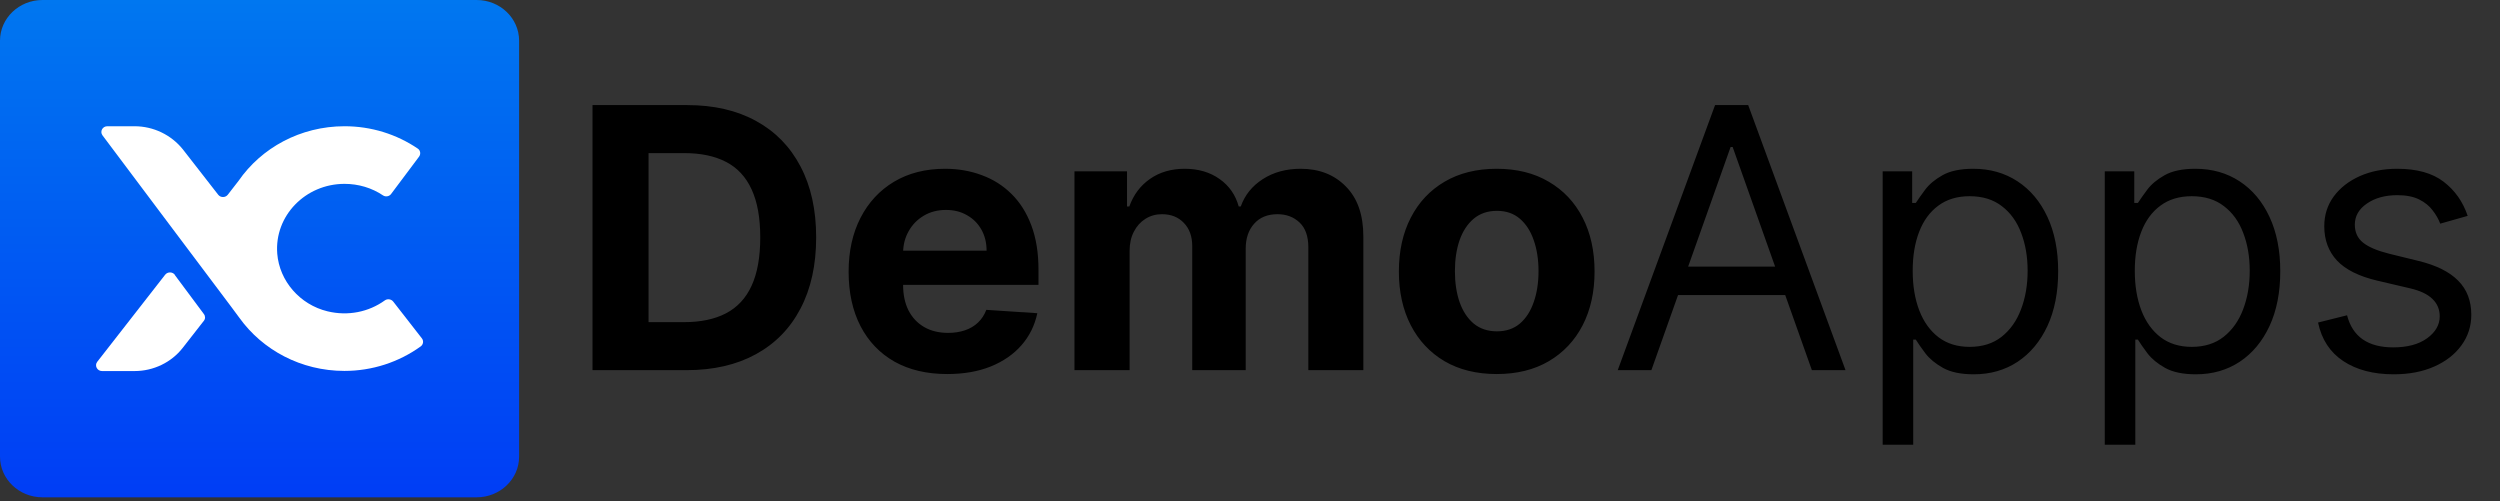 <svg width="878" height="176" viewBox="0 0 878 176" fill="none" xmlns="http://www.w3.org/2000/svg">
<rect x="0" y="0" width="878" height="176" fill="#333333" stroke="none"/>
<path d="M167.388 0H14.924C6.682 0 0 6.401 0 14.297V160.36C0 168.257 6.682 174.658 14.924 174.658H167.388C175.63 174.658 182.312 168.257 182.312 160.36V14.297C182.312 6.401 175.63 0 167.388 0Z" fill="url(#paint0_linear_3344_1300)"/>
<path d="M61.425 96.522C60.591 95.411 58.87 95.381 57.995 96.493L34.154 127.058C33.105 128.403 34.123 130.315 35.833 130.315H47.265C53.903 130.315 60.163 127.292 64.154 122.191L71.595 112.663C72.155 111.961 72.155 111.015 71.595 110.283L61.354 96.522H61.425Z" fill="white"/>
<path d="M138.09 105.913C137.429 105.045 136.095 104.84 135.189 105.474C129.529 109.57 122.22 111.082 115.023 109.336C105.301 106.986 98.134 98.667 97.371 89.1C96.322 75.778 107.296 64.572 120.998 64.572C125.895 64.572 130.577 65.977 134.527 68.629C135.433 69.234 136.726 69 137.357 68.122L147.181 55.005C147.843 54.098 147.669 52.821 146.723 52.187C139.241 47.115 130.364 44.336 120.998 44.336C105.474 44.336 91.772 51.953 83.77 63.529L79.994 68.395C79.159 69.468 77.479 69.468 76.634 68.395L64.225 52.46C60.133 47.359 53.882 44.336 47.235 44.336H37.696C35.986 44.336 35.009 46.179 35.986 47.525L58.392 77.387L81.185 107.717L84.116 111.677C92.189 122.883 105.688 130.265 120.957 130.265C130.71 130.265 140.045 127.213 147.771 121.644C148.677 120.971 148.85 119.694 148.158 118.826L138.09 105.903V105.913Z" fill="white"/>
<path d="M241.091 130H208.091V36.909H241.364C250.727 36.909 258.788 38.773 265.545 42.5C272.303 46.197 277.5 51.515 281.136 58.455C284.803 65.394 286.636 73.697 286.636 83.364C286.636 93.061 284.803 101.394 281.136 108.364C277.5 115.333 272.273 120.682 265.455 124.409C258.667 128.136 250.545 130 241.091 130ZM227.773 113.136H240.273C246.091 113.136 250.985 112.106 254.955 110.045C258.955 107.955 261.955 104.727 263.955 100.364C265.985 95.97 267 90.303 267 83.364C267 76.485 265.985 70.864 263.955 66.5C261.955 62.136 258.97 58.924 255 56.864C251.03 54.803 246.136 53.773 240.318 53.773H227.773V113.136ZM332.67 131.364C325.489 131.364 319.307 129.909 314.125 127C308.973 124.061 305.004 119.909 302.216 114.545C299.428 109.152 298.034 102.773 298.034 95.409C298.034 88.227 299.428 81.924 302.216 76.5C305.004 71.076 308.928 66.849 313.989 63.818C319.08 60.788 325.049 59.273 331.898 59.273C336.504 59.273 340.792 60.015 344.761 61.5C348.761 62.955 352.246 65.151 355.216 68.091C358.216 71.03 360.549 74.727 362.216 79.182C363.883 83.606 364.716 88.788 364.716 94.727V100.045H305.761V88.046H346.489C346.489 85.258 345.883 82.788 344.67 80.636C343.458 78.485 341.777 76.803 339.625 75.591C337.504 74.349 335.034 73.727 332.216 73.727C329.277 73.727 326.67 74.409 324.398 75.773C322.155 77.106 320.398 78.909 319.125 81.182C317.852 83.424 317.201 85.924 317.17 88.682V100.091C317.17 103.545 317.807 106.53 319.08 109.045C320.383 111.561 322.216 113.5 324.58 114.864C326.943 116.227 329.746 116.909 332.989 116.909C335.14 116.909 337.11 116.606 338.898 116C340.686 115.394 342.216 114.485 343.489 113.273C344.761 112.061 345.731 110.576 346.398 108.818L364.307 110C363.398 114.303 361.534 118.061 358.716 121.273C355.928 124.455 352.322 126.939 347.898 128.727C343.504 130.485 338.428 131.364 332.67 131.364ZM377.352 130V60.182H395.807V72.5H396.625C398.08 68.409 400.504 65.182 403.898 62.818C407.292 60.455 411.352 59.273 416.08 59.273C420.867 59.273 424.943 60.47 428.307 62.864C431.67 65.227 433.913 68.439 435.034 72.5H435.761C437.186 68.5 439.761 65.303 443.489 62.909C447.246 60.485 451.686 59.273 456.807 59.273C463.322 59.273 468.61 61.349 472.67 65.5C476.761 69.621 478.807 75.47 478.807 83.046V130H459.489V86.864C459.489 82.985 458.458 80.076 456.398 78.136C454.337 76.197 451.761 75.227 448.67 75.227C445.155 75.227 442.413 76.349 440.443 78.591C438.473 80.803 437.489 83.727 437.489 87.364V130H418.716V86.454C418.716 83.03 417.731 80.303 415.761 78.273C413.822 76.242 411.261 75.227 408.08 75.227C405.928 75.227 403.989 75.773 402.261 76.864C400.564 77.924 399.216 79.424 398.216 81.364C397.216 83.273 396.716 85.515 396.716 88.091V130H377.352ZM525.648 131.364C518.587 131.364 512.481 129.864 507.33 126.864C502.208 123.833 498.254 119.621 495.466 114.227C492.678 108.803 491.284 102.515 491.284 95.364C491.284 88.151 492.678 81.849 495.466 76.454C498.254 71.03 502.208 66.818 507.33 63.818C512.481 60.788 518.587 59.273 525.648 59.273C532.708 59.273 538.799 60.788 543.92 63.818C549.072 66.818 553.042 71.03 555.83 76.454C558.617 81.849 560.011 88.151 560.011 95.364C560.011 102.515 558.617 108.803 555.83 114.227C553.042 119.621 549.072 123.833 543.92 126.864C538.799 129.864 532.708 131.364 525.648 131.364ZM525.739 116.364C528.951 116.364 531.633 115.455 533.784 113.636C535.936 111.788 537.557 109.273 538.648 106.091C539.769 102.909 540.33 99.288 540.33 95.227C540.33 91.167 539.769 87.546 538.648 84.364C537.557 81.182 535.936 78.667 533.784 76.818C531.633 74.97 528.951 74.046 525.739 74.046C522.496 74.046 519.769 74.97 517.557 76.818C515.375 78.667 513.723 81.182 512.602 84.364C511.511 87.546 510.966 91.167 510.966 95.227C510.966 99.288 511.511 102.909 512.602 106.091C513.723 109.273 515.375 111.788 517.557 113.636C519.769 115.455 522.496 116.364 525.739 116.364ZM579.966 130H568.148L602.33 36.909H613.966L648.148 130H636.33L608.511 51.636H607.784L579.966 130ZM584.33 93.636H631.966V103.636H584.33V93.636ZM661.193 156.182V60.182H671.557V71.273H672.83C673.617 70.061 674.708 68.515 676.102 66.636C677.527 64.727 679.557 63.03 682.193 61.545C684.86 60.03 688.466 59.273 693.011 59.273C698.89 59.273 704.072 60.742 708.557 63.682C713.042 66.621 716.542 70.788 719.057 76.182C721.572 81.576 722.83 87.939 722.83 95.273C722.83 102.667 721.572 109.076 719.057 114.5C716.542 119.894 713.057 124.076 708.602 127.045C704.148 129.985 699.011 131.455 693.193 131.455C688.708 131.455 685.117 130.712 682.42 129.227C679.723 127.712 677.648 126 676.193 124.091C674.739 122.152 673.617 120.545 672.83 119.273H671.92V156.182H661.193ZM671.739 95.091C671.739 100.364 672.511 105.015 674.057 109.045C675.602 113.045 677.86 116.182 680.83 118.455C683.799 120.697 687.436 121.818 691.739 121.818C696.223 121.818 699.966 120.636 702.966 118.273C705.996 115.879 708.269 112.667 709.784 108.636C711.33 104.576 712.102 100.061 712.102 95.091C712.102 90.182 711.345 85.758 709.83 81.818C708.345 77.849 706.087 74.712 703.057 72.409C700.057 70.076 696.284 68.909 691.739 68.909C687.375 68.909 683.708 70.015 680.739 72.227C677.769 74.409 675.527 77.47 674.011 81.409C672.496 85.318 671.739 89.879 671.739 95.091ZM739.193 156.182V60.182H749.557V71.273H750.83C751.617 70.061 752.708 68.515 754.102 66.636C755.527 64.727 757.557 63.03 760.193 61.545C762.86 60.03 766.466 59.273 771.011 59.273C776.89 59.273 782.072 60.742 786.557 63.682C791.042 66.621 794.542 70.788 797.057 76.182C799.572 81.576 800.83 87.939 800.83 95.273C800.83 102.667 799.572 109.076 797.057 114.5C794.542 119.894 791.057 124.076 786.602 127.045C782.148 129.985 777.011 131.455 771.193 131.455C766.708 131.455 763.117 130.712 760.42 129.227C757.723 127.712 755.648 126 754.193 124.091C752.739 122.152 751.617 120.545 750.83 119.273H749.92V156.182H739.193ZM749.739 95.091C749.739 100.364 750.511 105.015 752.057 109.045C753.602 113.045 755.86 116.182 758.83 118.455C761.799 120.697 765.436 121.818 769.739 121.818C774.223 121.818 777.966 120.636 780.966 118.273C783.996 115.879 786.269 112.667 787.784 108.636C789.33 104.576 790.102 100.061 790.102 95.091C790.102 90.182 789.345 85.758 787.83 81.818C786.345 77.849 784.087 74.712 781.057 72.409C778.057 70.076 774.284 68.909 769.739 68.909C765.375 68.909 761.708 70.015 758.739 72.227C755.769 74.409 753.527 77.47 752.011 81.409C750.496 85.318 749.739 89.879 749.739 95.091ZM866.648 75.818L857.011 78.546C856.405 76.939 855.511 75.379 854.33 73.864C853.178 72.318 851.602 71.046 849.602 70.046C847.602 69.046 845.042 68.546 841.92 68.546C837.648 68.546 834.087 69.53 831.239 71.5C828.42 73.439 827.011 75.909 827.011 78.909C827.011 81.576 827.981 83.682 829.92 85.227C831.86 86.773 834.89 88.061 839.011 89.091L849.375 91.636C855.617 93.151 860.269 95.47 863.33 98.591C866.39 101.682 867.92 105.667 867.92 110.545C867.92 114.545 866.769 118.121 864.466 121.273C862.193 124.424 859.011 126.909 854.92 128.727C850.83 130.545 846.072 131.455 840.648 131.455C833.527 131.455 827.633 129.909 822.966 126.818C818.299 123.727 815.345 119.212 814.102 113.273L824.284 110.727C825.254 114.485 827.087 117.303 829.784 119.182C832.511 121.061 836.072 122 840.466 122C845.466 122 849.436 120.939 852.375 118.818C855.345 116.667 856.83 114.091 856.83 111.091C856.83 108.667 855.981 106.636 854.284 105C852.587 103.333 849.981 102.091 846.466 101.273L834.83 98.546C828.436 97.03 823.739 94.682 820.739 91.5C817.769 88.288 816.284 84.273 816.284 79.454C816.284 75.515 817.39 72.03 819.602 69C821.845 65.97 824.89 63.591 828.739 61.864C832.617 60.136 837.011 59.273 841.92 59.273C848.83 59.273 854.254 60.788 858.193 63.818C862.163 66.849 864.981 70.849 866.648 75.818Z" fill="black"/>
<defs>
<linearGradient id="paint0_linear_3344_1300" x1="91.151" y1="174.658" x2="91.151" y2="0" gradientUnits="userSpaceOnUse">
<stop stop-color="#003DF5"/>
<stop offset="1" stop-color="#0077F0"/>
</linearGradient>
</defs>
</svg>
